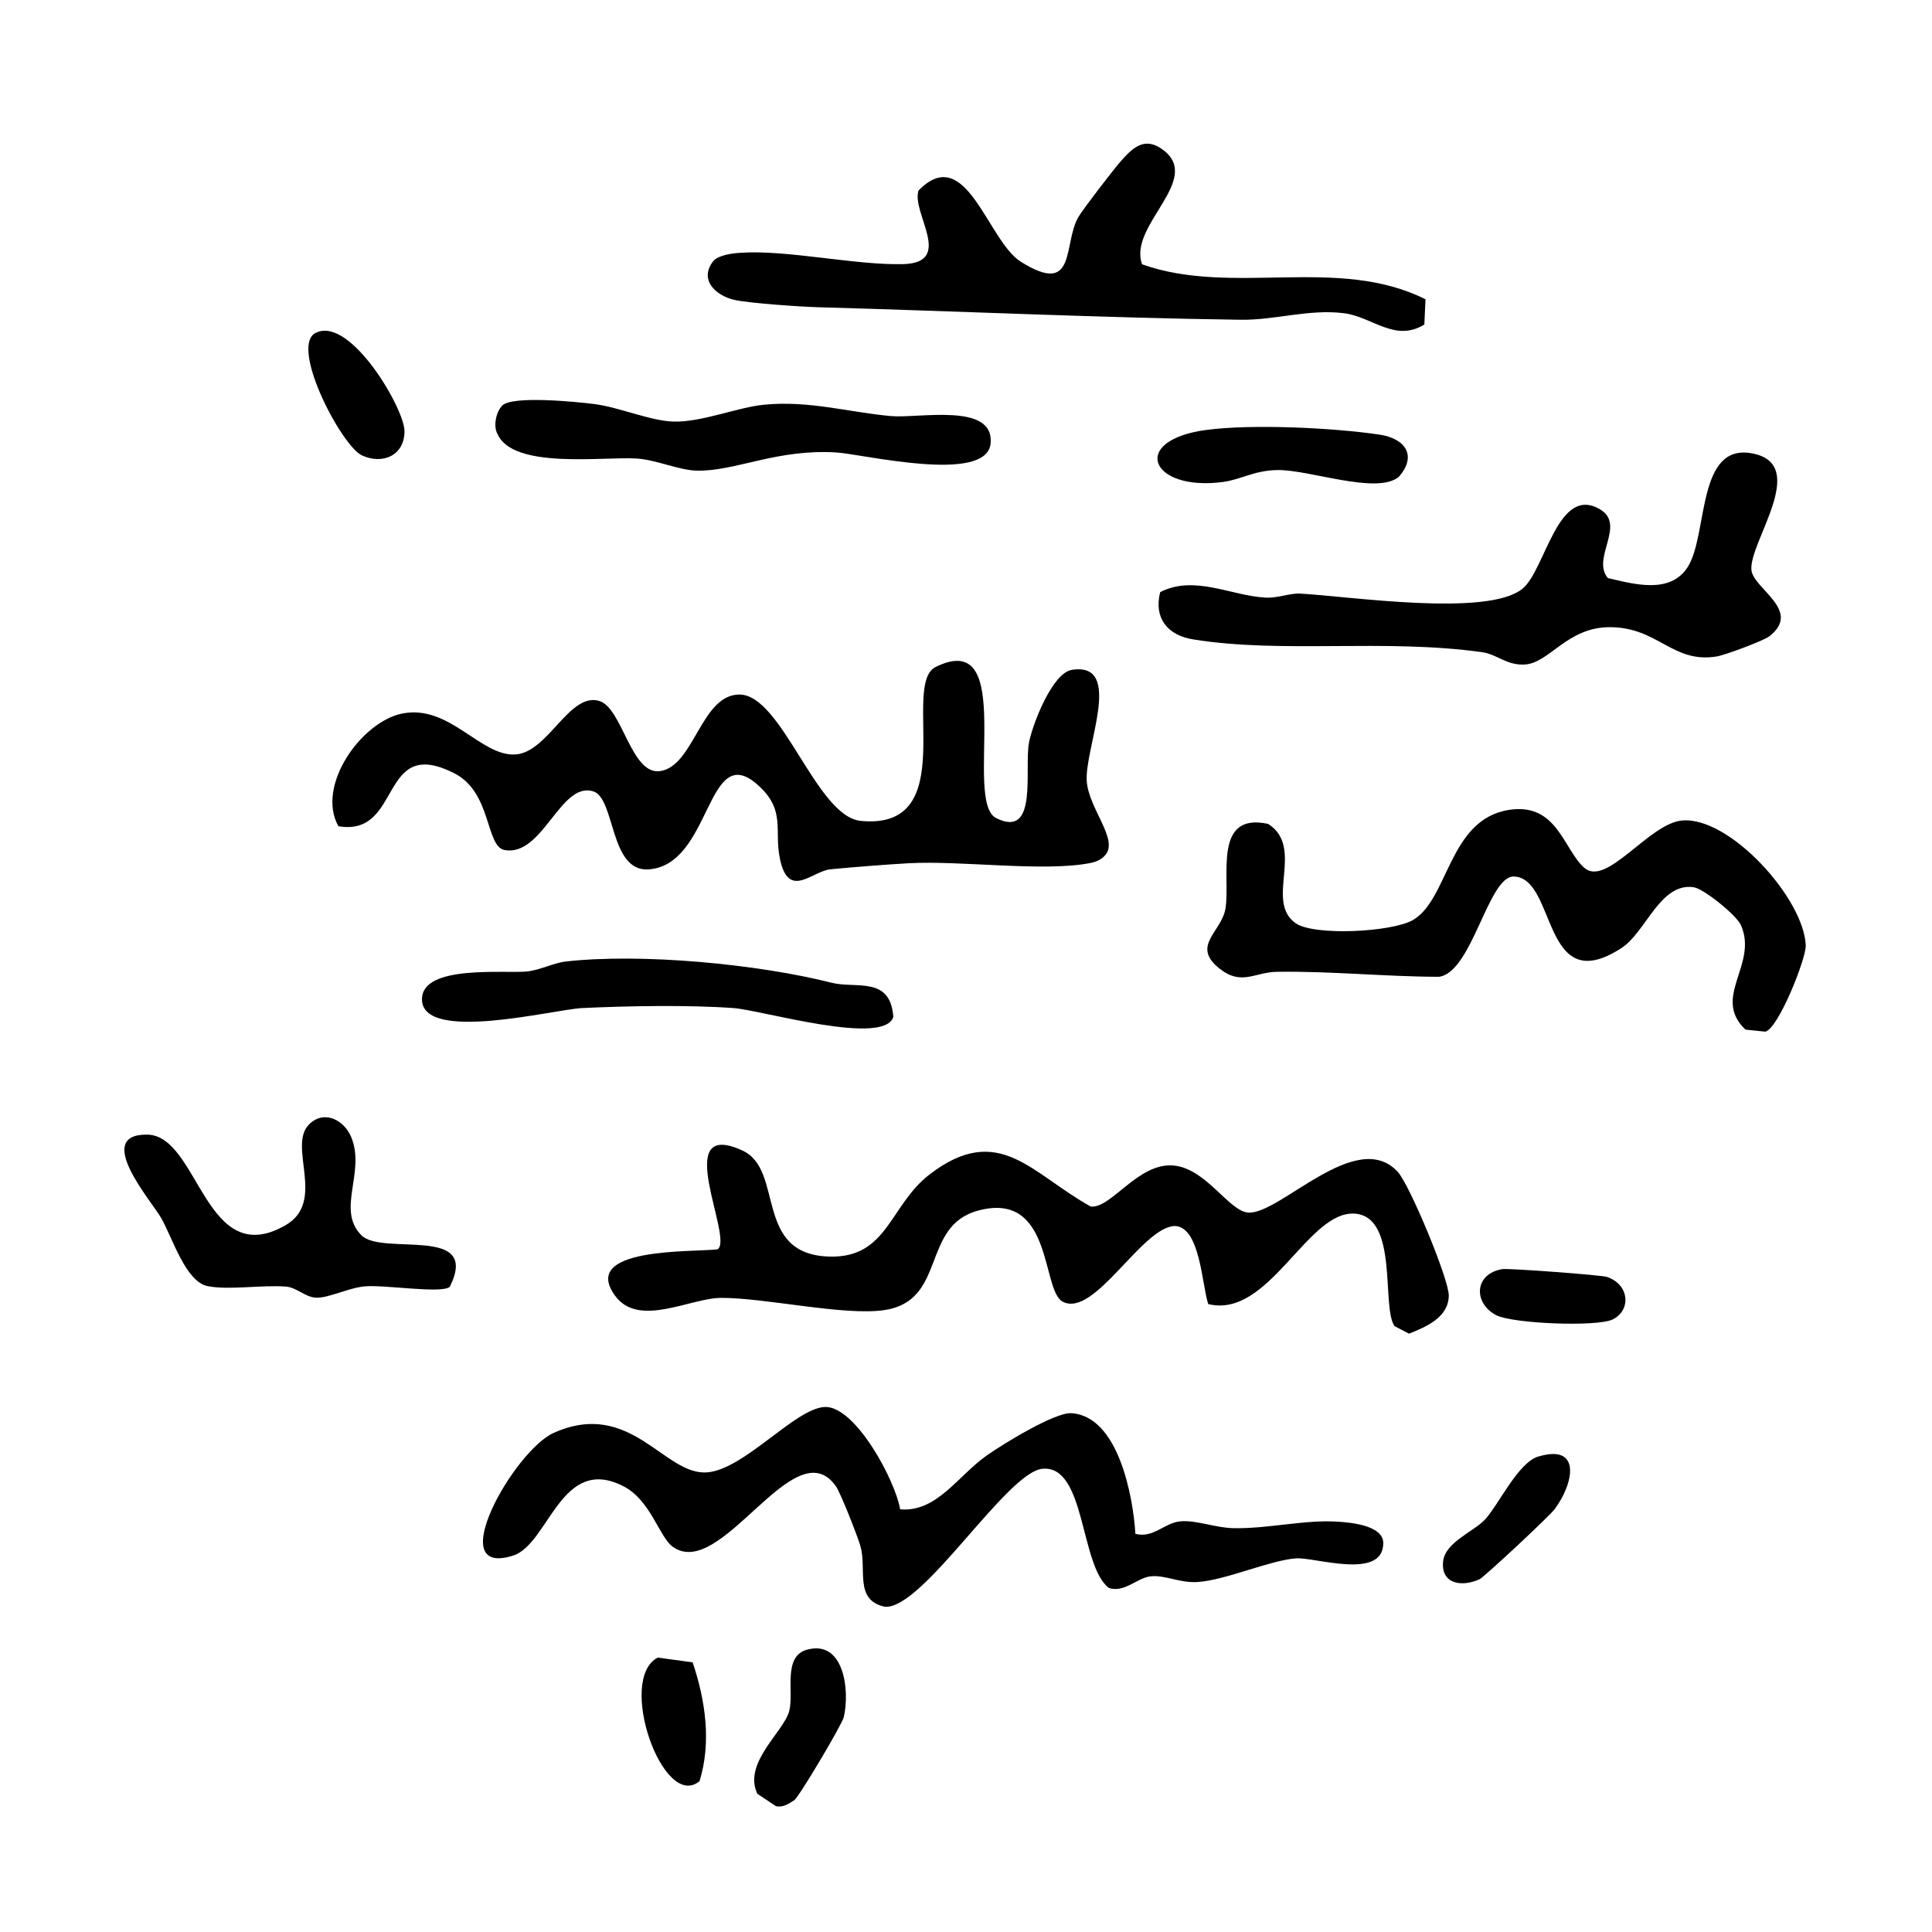 <?xml version="1.0" encoding="UTF-8"?>
<svg width="512" height="512" id="Layer_1" xmlns="http://www.w3.org/2000/svg" version="1.1" viewBox="0 0 512 512">
  <!-- Generator: Adobe Illustrator 29.5.1, SVG Export Plug-In . SVG Version: 2.1.0 Build 141)  -->
  <path d="M89.67,218.95c-6-10.77,6.17-27.76,16.99-29.87,12.54-2.44,20.68,11.42,29.92,10.86,8.69-.53,14.27-16.52,22.21-14.19,6.14,1.79,8.42,19.61,16.08,18.61,9.05-1.19,10.9-20.3,21.08-20.3,11.3,0,20.37,32.36,32.17,33.49,26.97,2.59,10.46-36.19,19.86-40.81,21.83-10.73,7.16,35.62,16.01,40.06,11.28,5.67,7.35-13.16,8.73-20.14.94-4.73,6.14-18.36,11.38-19.15,13.95-2.12,3.18,20.87,3.91,29.65.6,7.2,8.39,15.28,4.97,19.36-1.11,1.35-2.52,1.9-4.2,2.22-12.31,2.37-34.08-.74-48.01.03-5.73.32-15.05,1.06-20.67,1.6-4.88.47-11.12,8.17-13.4-2.74-1.62-7.74,1.66-12.94-5.94-19.67-13.62-12.07-12.09,21.48-28.99,22.44-10.22.58-8.72-18.81-14.52-20.67-8.72-2.8-13.4,17.43-23.56,15.53-5.02-.94-3.37-15.25-13.22-20.29-20.24-10.36-13.65,16.89-30.81,13.99Z"/>
  <path d="M320.18,345.55c-1.67-5.1-2.13-20.52-8.89-20.65-8.75.35-21.21,24.41-29.65,20.07-5.71-2.93-2.49-29.56-22.47-24.14-15.24,4.13-8.13,23.95-24.89,26.37-10.68,1.54-31.33-3.26-43.11-3.25-8.24,0-21.87,8.02-28.15-.54-9.47-12.92,20.29-11.53,27.12-12.32,4.5-2.72-12.66-34.99,6.6-26.2,11.29,5.16,2.75,27.7,23.24,28.12,15.3.32,15.79-13.64,26.38-21.78,18.39-14.12,27.08-.06,42.72,8.52,5.46.54,12.59-11.79,22.01-10.87,8.55.84,14.54,12,19.62,12.46,8.33.75,28.7-22.73,39.71-10.79,3.13,3.39,13.56,28.43,13.52,32.78-.05,5.81-6.06,8.32-10.54,10.11l-3.82-2c-3.57-4.94,1.14-28.71-10.36-29.8-12.62-1.2-22.85,27.99-39.05,23.94Z"/>
  <path d="M238.53,399.98c9.71.88,15.28-8.86,23.03-14.31,4.18-2.94,17.98-11.43,22.34-11.16,12.55.77,16.4,22.25,16.99,31.97,4.8,1.25,7.65-2.93,11.93-3.31s9.35,1.77,14.35,1.82c9.42.09,18.64-2.3,27.37-1.73,3.27.21,12.02.94,12.04,5.65.03,9.95-18.16,3.71-23.13,4.07-6.83.49-18.67,5.78-26.03,6.27-4.77.32-8.54-1.89-12.44-1.51-3.57.35-7.05,4.48-11.13,3.08-7.69-5.89-6.09-32.65-17.58-31.58-9.54.89-31.68,37.36-41.8,36.57-8.19-1.8-4.66-9.94-6.46-16.11-.79-2.71-5.24-14.08-6.53-15.89-10.99-15.39-30.42,25.53-43.27,16.04-3.47-2.56-5.82-12.24-12.88-15.92-16.68-8.69-19.86,15.31-29.35,18.32-18.88,5.99.26-27.82,10.76-32.52,20.55-9.19,29.37,11.55,40.83,10.45,9.86-.95,23.12-16.88,30.94-17.31,8.09-.45,18.81,19.53,20.03,27.11Z"/>
  <path d="M419.81,229.93c5.88,5.34,17.14-11.7,25.95-12.49,12.63-1.13,32.34,20.73,32.78,33.12.12,3.4-7.14,21.84-10.68,22.84l-5.29-.54c-9.06-8.58,3.42-17.2-1.2-27.67-1.17-2.66-9.85-9.66-12.5-10.06-8.9-1.34-12.67,11.88-19.12,16.08-21.24,13.83-17.14-18.62-28.57-18.92-6.78-.18-11.02,25.37-19.82,26.57-14.38-.03-28.52-1.53-42.96-1.32-5.84.08-9.35,3.74-15.11-.77-7.84-6.13.47-9.72,1.48-16.05,1.33-8.29-3.41-25.55,11.29-22.38,9.87,6.28-1.02,20.56,7.33,26.34,4.9,3.39,25.34,2.35,30.96-.81,9.53-5.37,9.5-26.58,25.37-29.21,12.86-2.13,14.56,10.28,20.08,15.28Z"/>
  <path d="M307.46,156.92c9.08-4.65,18.81.98,27.9,1.45,3.4.18,6.39-1.22,9.25-1.06,13.12.73,49.53,6.25,58.84-1.27,6.12-4.94,9.36-27.91,20.71-20.97,6.74,4.12-2.48,12.93,1.94,18.12,6.74,1.56,16.51,4.43,21.18-2.95,5.46-8.64,2.25-33.15,17.31-30.04,15.02,3.09-1.2,23.62-.44,30.89.52,4.95,13.56,10.73,4.72,17.55-1.52,1.17-11.65,4.95-13.88,5.32-11.78,1.97-15.57-7.79-28.45-7.75-11.26.03-15.92,9.48-22.4,9.89-4.85.31-7.43-2.72-11.33-3.26-26.08-3.64-52.97.44-76.67-3.4-6.77-1.1-10.42-5.69-8.68-12.52Z"/>
  <path d="M302.65,70.04c23.98,8.54,51.84-2.38,75.12,9.27l-.3,6.69c-7.78,4.81-13.85-2.08-21.33-3-9.33-1.15-18.18,1.86-27.32,1.74-37.19-.51-75-2.3-112.02-3.32-4.69-.13-18.19-1.06-22.09-1.93-5.34-1.19-9.58-5.6-5.54-10.47,1.48-1.42,4.72-1.86,6.79-2.01,12.3-.92,30.59,3.3,43.32,2.99,13.77-.33,2.16-13.63,4.14-19.51,12.6-12.96,18.3,13.34,27.09,18.86,14.96,9.38,11.1-4.56,15.26-11.81,1.17-2.04,9.17-12.42,11.05-14.58,3.29-3.77,6.45-6.92,11.36-3.28,10.73,7.95-9.31,20.07-5.51,30.35Z"/>
  <path d="M81.84,298.04c3.98-4.04,9.29-1.28,11.2,3.22,3.97,9.35-4.05,19.3,2.74,26.1,5.6,5.61,31.73-2.93,23.4,13.68-2.33,1.85-17.1-.61-22.5-.14-4.3.38-9.58,3.12-12.89,3-2.92-.11-5.13-2.72-8.03-2.94-6.44-.49-14.99.99-20.69-.11-5.89-1.14-9.34-12.79-12.36-18.07-2.57-4.49-18.14-22.29-3.68-22.09,13.72.19,15.27,36.31,36.65,24,10.85-6.25.5-20.89,6.17-26.64Z"/>
  <path d="M133.1,107.47c2.74-2.69,19.71-.99,24.41-.39,6.62.84,14.84,4.48,20.99,4.64,7.53.2,16.9-3.78,24.02-4.47,11.86-1.14,22.04,1.93,33.48,3.01,7.39.7,27.49-3.72,26.53,7.2s-33.85,2.87-40.97,2.44c-15.72-.94-26.7,5-36.73,4.83-4.93-.08-10.88-2.89-16.12-3.22-8.78-.55-32.74,2.93-36.86-6.49-1.21-2.11-.36-5.95,1.26-7.55Z"/>
  <path d="M149.91,254.81c20.14-2.26,50.96.69,70.43,5.62,6.54,1.66,15.61-1.87,16.4,9.06-2.45,7.85-34.86-1.79-42.34-2.34-11.81-.86-28.19-.58-40.15,0-7.49.36-42.41,9.33-42.42-2.34-.01-9.3,22.11-6.74,27.9-7.37,3.47-.38,6.9-2.25,10.18-2.62Z"/>
  <path d="M319.71,113.94c12.09-1.62,33.62-.58,45.88,1.24,6.85,1.02,10.08,5.63,5.04,11.26-6.03,4.7-23.69-2.04-32.18-1.87-6.25.13-9.52,2.54-14.52,3.18-19.12,2.46-24.73-11.07-4.22-13.82Z"/>
  <path d="M213.9,437.18c9.71-2.67,11.37,10.67,9.72,17.86-.44,1.92-11.91,21.28-13.16,22.05-1.56.96-2.83,1.95-4.82,1.57l-4.95-3.3c-3.85-8.25,7.08-16.45,8.48-21.97,1.27-4.98-1.81-14.42,4.72-16.22Z"/>
  <path d="M84.08,88.04c9.04-3.74,23.14,20.32,23.12,26.27-.03,6.41-5.82,8.91-11.31,6.36s-19.79-29.94-11.8-32.64Z"/>
  <path d="M407.66,386.01c11.51-3.48,9.45,7.09,4.32,13.96-1.37,1.83-18.65,17.98-19.89,18.54-4.69,2.16-10.29,1.28-9.65-4.72.56-5.19,8.27-7.91,11.27-11.28,3.58-4.02,8.63-14.9,13.95-16.52Z"/>
  <path d="M398.12,336.33c1.6-.27,26.16,1.56,27.7,2.06,5.96,1.95,6.59,8.83,1.52,11.29-4.09,1.99-26.44,1.14-30.86-1.16-6.02-3.14-5.89-10.92,1.64-12.19Z"/>
  <path d="M183.56,440.54c3.39,10.11,5.01,21.14,1.83,31.48-9.66,8.05-22.04-27.07-11.07-32.74l9.24,1.26Z"/>
</svg>